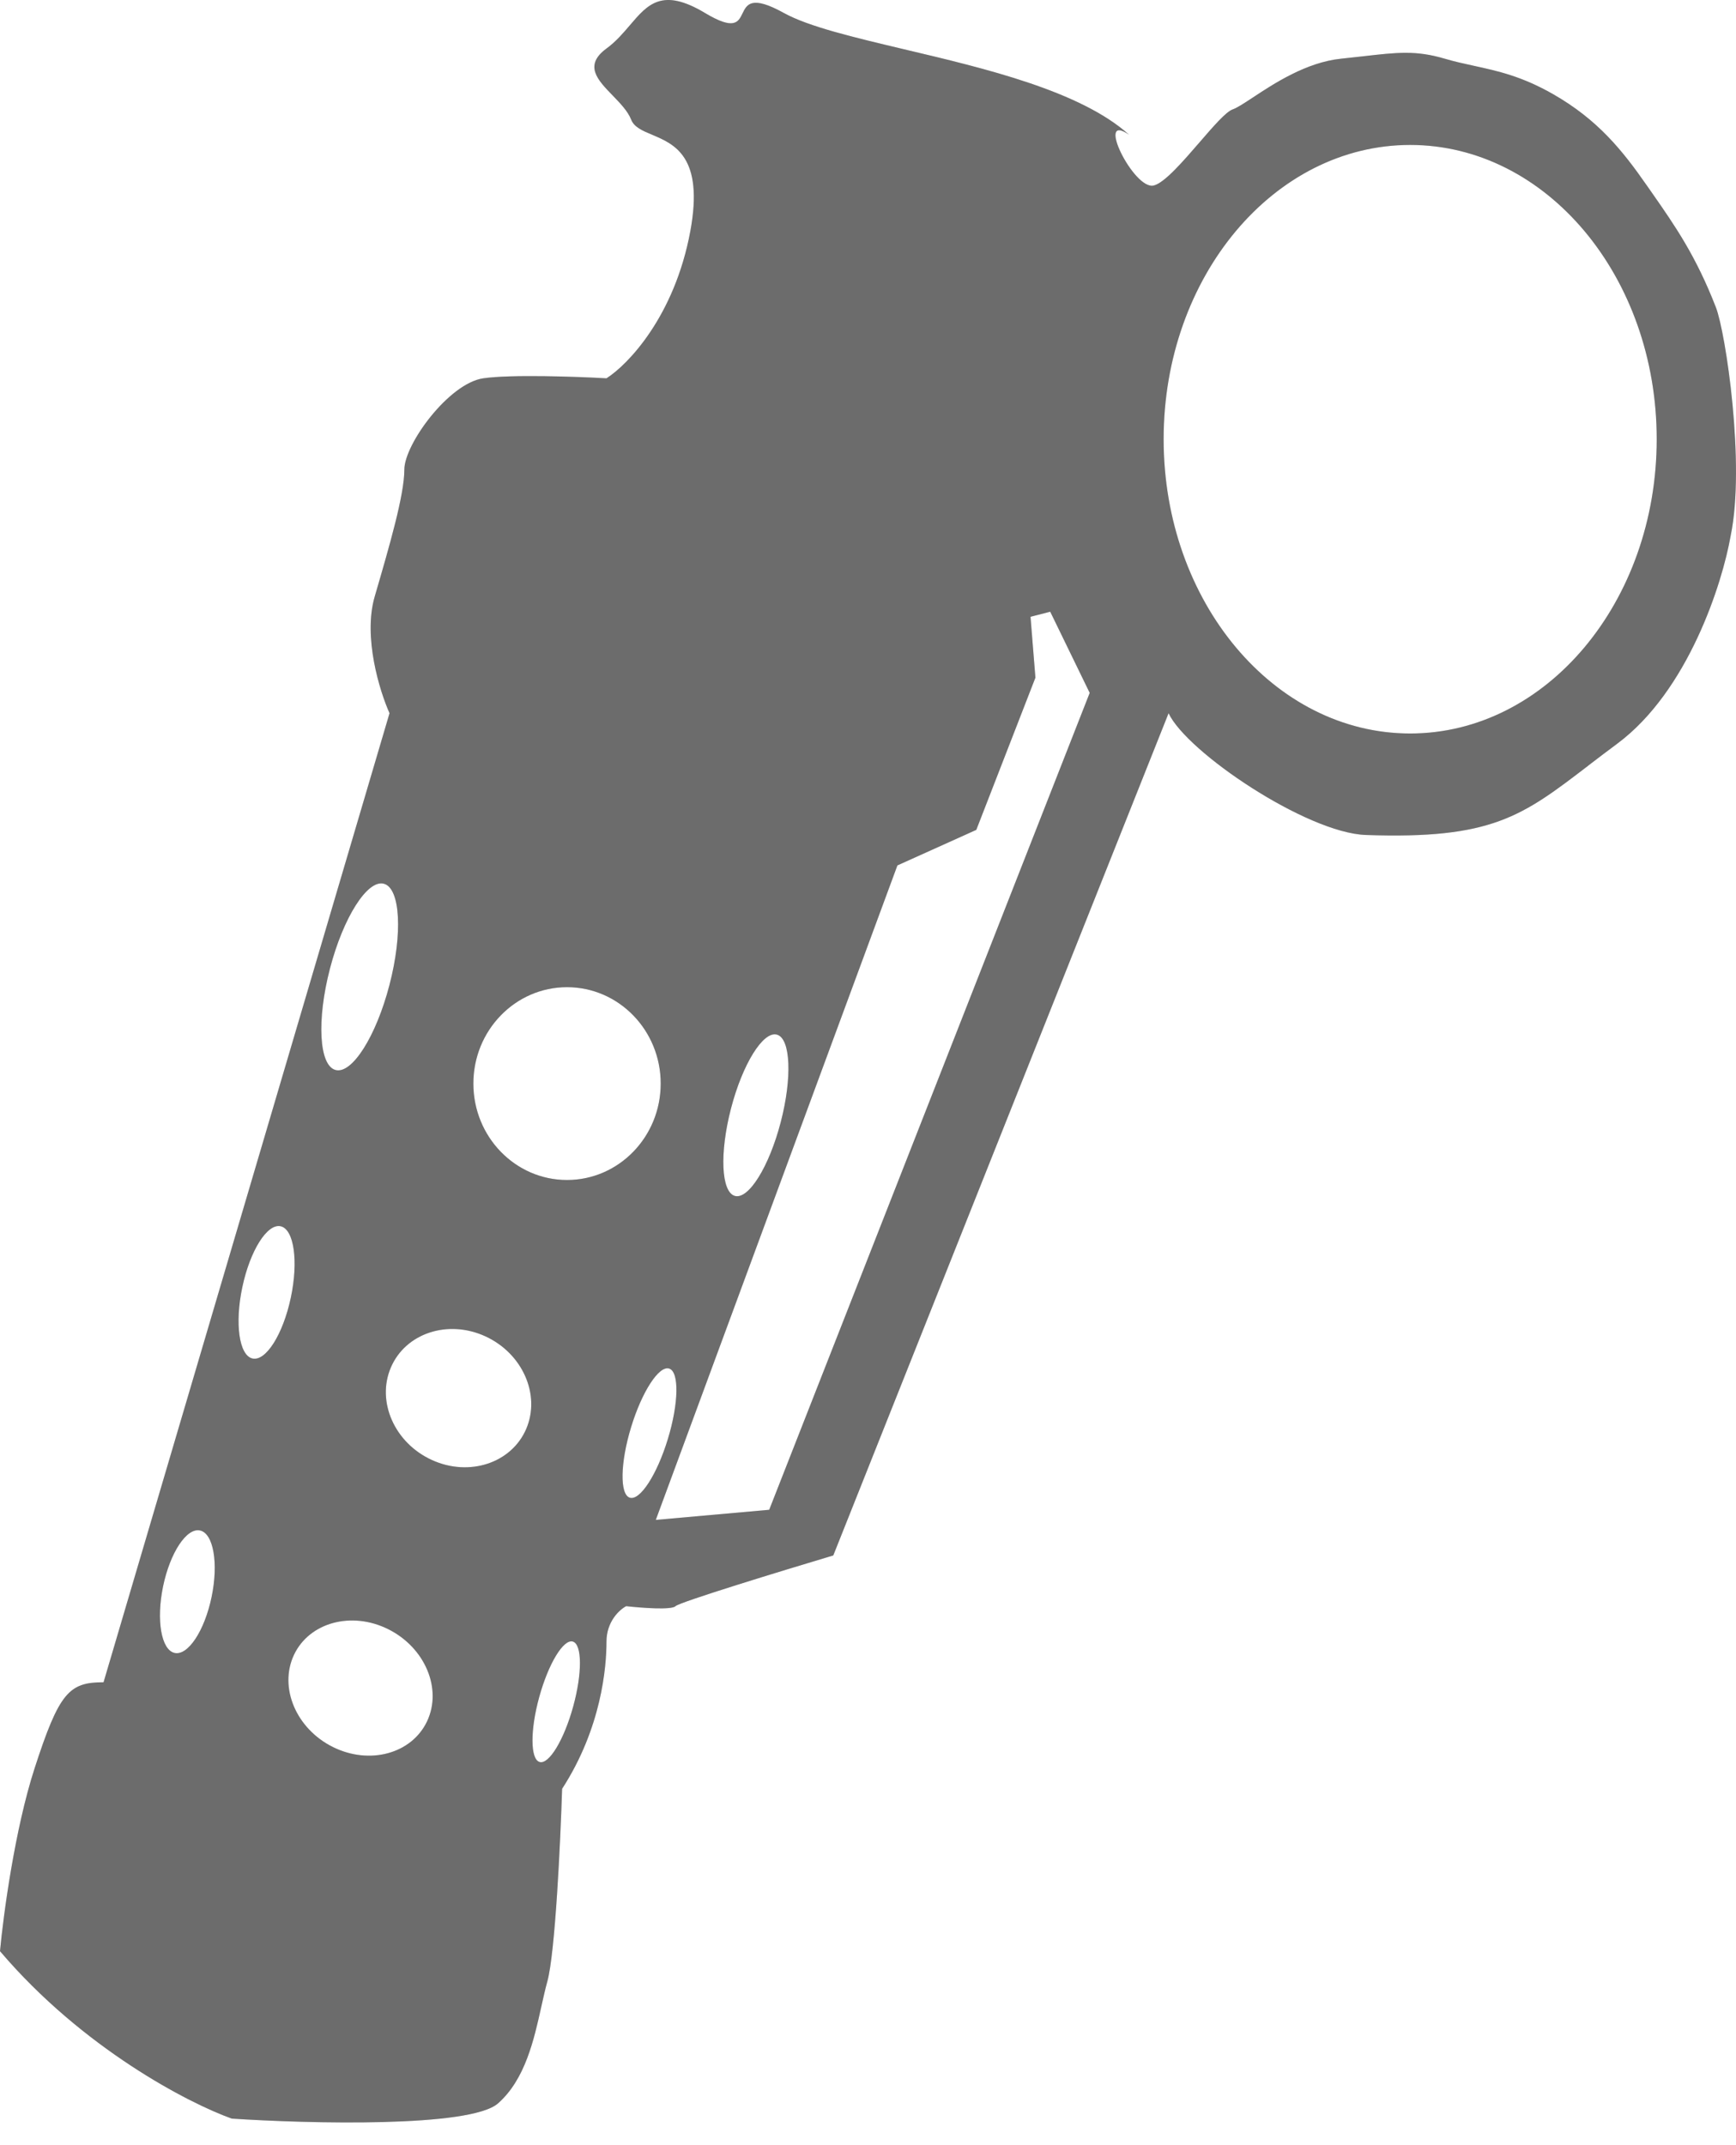 <svg width="34" height="42" viewBox="0 0 34 42" xmlns="http://www.w3.org/2000/svg" class="css-tp2m6z">
    <path fill="#000000" opacity="0.35" fill-rule="evenodd" clip-rule="evenodd"
          d="M2.028 32.937L7.629 13.964C7.436 13.533 7.107 12.473 7.339 11.679C7.629 10.685 7.919 9.692 7.919 9.195C7.919 8.699 8.788 7.507 9.464 7.407C10.005 7.328 11.299 7.374 11.878 7.407C12.296 7.142 13.211 6.195 13.52 4.527C13.79 3.067 13.21 2.823 12.771 2.638C12.582 2.559 12.419 2.49 12.361 2.341C12.296 2.176 12.146 2.021 12 1.87C11.706 1.568 11.427 1.281 11.878 0.95C12.064 0.814 12.206 0.647 12.339 0.491C12.688 0.082 12.97 -0.249 13.809 0.255C14.38 0.597 14.459 0.434 14.542 0.263C14.627 0.087 14.717 -0.098 15.354 0.255C15.837 0.522 16.717 0.73 17.707 0.965C19.295 1.34 21.163 1.782 22.114 2.639C21.438 2.17 22.211 3.732 22.597 3.632C22.809 3.578 23.166 3.165 23.493 2.787C23.762 2.475 24.012 2.187 24.142 2.142C24.227 2.113 24.361 2.025 24.533 1.912C24.948 1.638 25.583 1.219 26.267 1.149C26.428 1.132 26.573 1.116 26.705 1.101C27.369 1.025 27.732 0.983 28.295 1.149C28.491 1.207 28.68 1.248 28.869 1.289C29.332 1.39 29.803 1.492 30.419 1.844C31.288 2.341 31.771 2.937 32.254 3.632L32.366 3.792C32.806 4.423 33.214 5.008 33.606 6.017C33.799 6.513 34.185 9.096 33.896 10.487C33.735 11.414 33.065 13.527 31.675 14.56C31.47 14.712 31.284 14.854 31.11 14.987L31.11 14.988L31.11 14.988C29.812 15.982 29.22 16.435 26.75 16.348C25.591 16.307 23.241 14.725 22.887 13.964L16.32 30.454C15.322 30.752 13.307 31.368 13.23 31.447C13.153 31.526 12.554 31.48 12.264 31.447C12.136 31.513 11.878 31.745 11.878 32.142C11.878 32.639 11.781 33.831 11.009 35.023C10.977 36.05 10.874 38.242 10.719 38.798C10.678 38.945 10.642 39.11 10.603 39.283C10.459 39.933 10.287 40.712 9.754 41.182C9.213 41.659 6.052 41.58 4.539 41.48C3.702 41.182 1.622 40.109 0 38.202C0.064 37.507 0.29 35.818 0.676 34.626C1.159 33.136 1.352 32.937 2.028 32.937ZM12.844 29.758L17.576 16.944L19.121 16.248L20.279 13.268L20.183 12.076L20.569 11.977L21.342 13.566L15.065 29.56L12.844 29.758ZM12.94 21.215C12.94 22.258 12.119 23.103 11.105 23.103C10.092 23.103 9.271 22.258 9.271 21.215C9.271 20.173 10.092 19.328 11.105 19.328C12.119 19.328 12.94 20.173 12.94 21.215ZM6.57 20.949C6.892 21.038 7.365 20.294 7.627 19.287C7.89 18.28 7.841 17.392 7.52 17.303C7.198 17.214 6.724 17.959 6.462 18.965C6.2 19.972 6.248 20.86 6.57 20.949ZM15.291 21.97C15.064 22.842 14.662 23.489 14.393 23.415C14.124 23.341 14.09 22.574 14.317 21.702C14.544 20.83 14.947 20.183 15.216 20.257C15.485 20.331 15.518 21.098 15.291 21.97ZM8.46 28.586C9.192 28.919 10.018 28.646 10.306 27.977C10.593 27.307 10.233 26.495 9.502 26.162C8.77 25.829 7.944 26.102 7.656 26.772C7.368 27.441 7.728 28.253 8.46 28.586ZM5.695 25.41C5.543 26.125 5.207 26.657 4.945 26.598C4.683 26.539 4.594 25.911 4.747 25.197C4.899 24.482 5.235 23.95 5.497 24.009C5.759 24.068 5.848 24.695 5.695 25.41ZM12.334 29.323C12.533 29.388 12.867 28.874 13.08 28.175C13.293 27.477 13.305 26.859 13.106 26.795C12.907 26.731 12.573 27.245 12.36 27.943C12.147 28.641 12.136 29.259 12.334 29.323ZM4.144 31.268C4.006 31.93 3.682 32.42 3.42 32.363C3.158 32.305 3.057 31.721 3.194 31.059C3.332 30.397 3.656 29.907 3.918 29.965C4.181 30.023 4.282 30.606 4.144 31.268ZM10.568 34.498C10.751 34.552 11.045 34.067 11.225 33.416C11.405 32.765 11.402 32.193 11.219 32.14C11.036 32.086 10.742 32.571 10.562 33.222C10.382 33.873 10.385 34.445 10.568 34.498ZM8.365 33.7C8.065 34.337 7.238 34.562 6.518 34.204C5.798 33.845 5.458 33.038 5.757 32.401C6.057 31.765 6.884 31.539 7.604 31.898C8.324 32.257 8.665 33.063 8.365 33.7ZM27.619 14.361C30.285 14.361 32.447 11.781 32.447 8.599C32.447 5.417 30.285 2.838 27.619 2.838C24.952 2.838 22.79 5.417 22.79 8.599C22.79 11.781 24.952 14.361 27.619 14.361Z"></path>
    <path fill="#000000" opacity="0.35" fill-rule="evenodd" clip-rule="evenodd"
          d="M2.028 32.937L7.629 13.964C7.436 13.533 7.107 12.473 7.339 11.679C7.629 10.685 7.919 9.692 7.919 9.195C7.919 8.699 8.788 7.507 9.464 7.407C10.005 7.328 11.299 7.374 11.878 7.407C12.296 7.142 13.211 6.195 13.52 4.527C13.79 3.067 13.21 2.823 12.771 2.638C12.582 2.559 12.419 2.49 12.361 2.341C12.296 2.176 12.146 2.021 12 1.87C11.706 1.568 11.427 1.281 11.878 0.95C12.064 0.814 12.206 0.647 12.339 0.491C12.688 0.082 12.97 -0.249 13.809 0.255C14.38 0.597 14.459 0.434 14.542 0.263C14.627 0.087 14.717 -0.098 15.354 0.255C15.837 0.522 16.717 0.73 17.707 0.965C19.295 1.34 21.163 1.782 22.114 2.639C21.438 2.17 22.211 3.732 22.597 3.632C22.809 3.578 23.166 3.165 23.493 2.787C23.762 2.475 24.012 2.187 24.142 2.142C24.227 2.113 24.361 2.025 24.533 1.912C24.948 1.638 25.583 1.219 26.267 1.149C26.428 1.132 26.573 1.116 26.705 1.101C27.369 1.025 27.732 0.983 28.295 1.149C28.491 1.207 28.68 1.248 28.869 1.289C29.332 1.39 29.803 1.492 30.419 1.844C31.288 2.341 31.771 2.937 32.254 3.632L32.366 3.792C32.806 4.423 33.214 5.008 33.606 6.017C33.799 6.513 34.185 9.096 33.896 10.487C33.735 11.414 33.065 13.527 31.675 14.56C31.47 14.712 31.284 14.854 31.11 14.987L31.11 14.988L31.11 14.988C29.812 15.982 29.22 16.435 26.75 16.348C25.591 16.307 23.241 14.725 22.887 13.964L16.32 30.454C15.322 30.752 13.307 31.368 13.23 31.447C13.153 31.526 12.554 31.48 12.264 31.447C12.136 31.513 11.878 31.745 11.878 32.142C11.878 32.639 11.781 33.831 11.009 35.023C10.977 36.05 10.874 38.242 10.719 38.798C10.678 38.945 10.642 39.11 10.603 39.283C10.459 39.933 10.287 40.712 9.754 41.182C9.213 41.659 6.052 41.58 4.539 41.48C3.702 41.182 1.622 40.109 0 38.202C0.064 37.507 0.29 35.818 0.676 34.626C1.159 33.136 1.352 32.937 2.028 32.937ZM12.844 29.758L17.576 16.944L19.121 16.248L20.279 13.268L20.183 12.076L20.569 11.977L21.342 13.566L15.065 29.56L12.844 29.758ZM12.94 21.215C12.94 22.258 12.119 23.103 11.105 23.103C10.092 23.103 9.271 22.258 9.271 21.215C9.271 20.173 10.092 19.328 11.105 19.328C12.119 19.328 12.94 20.173 12.94 21.215ZM6.57 20.949C6.892 21.038 7.365 20.294 7.627 19.287C7.89 18.28 7.841 17.392 7.52 17.303C7.198 17.214 6.724 17.959 6.462 18.965C6.2 19.972 6.248 20.86 6.57 20.949ZM15.291 21.97C15.064 22.842 14.662 23.489 14.393 23.415C14.124 23.341 14.09 22.574 14.317 21.702C14.544 20.83 14.947 20.183 15.216 20.257C15.485 20.331 15.518 21.098 15.291 21.97ZM8.46 28.586C9.192 28.919 10.018 28.646 10.306 27.977C10.593 27.307 10.233 26.495 9.502 26.162C8.77 25.829 7.944 26.102 7.656 26.772C7.368 27.441 7.728 28.253 8.46 28.586ZM5.695 25.41C5.543 26.125 5.207 26.657 4.945 26.598C4.683 26.539 4.594 25.911 4.747 25.197C4.899 24.482 5.235 23.95 5.497 24.009C5.759 24.068 5.848 24.695 5.695 25.41ZM12.334 29.323C12.533 29.388 12.867 28.874 13.08 28.175C13.293 27.477 13.305 26.859 13.106 26.795C12.907 26.731 12.573 27.245 12.36 27.943C12.147 28.641 12.136 29.259 12.334 29.323ZM4.144 31.268C4.006 31.93 3.682 32.42 3.42 32.363C3.158 32.305 3.057 31.721 3.194 31.059C3.332 30.397 3.656 29.907 3.918 29.965C4.181 30.023 4.282 30.606 4.144 31.268ZM10.568 34.498C10.751 34.552 11.045 34.067 11.225 33.416C11.405 32.765 11.402 32.193 11.219 32.14C11.036 32.086 10.742 32.571 10.562 33.222C10.382 33.873 10.385 34.445 10.568 34.498ZM8.365 33.7C8.065 34.337 7.238 34.562 6.518 34.204C5.798 33.845 5.458 33.038 5.757 32.401C6.057 31.765 6.884 31.539 7.604 31.898C8.324 32.257 8.665 33.063 8.365 33.7ZM27.619 14.361C30.285 14.361 32.447 11.781 32.447 8.599C32.447 5.417 30.285 2.838 27.619 2.838C24.952 2.838 22.79 5.417 22.79 8.599C22.79 11.781 24.952 14.361 27.619 14.361Z"></path>
</svg>